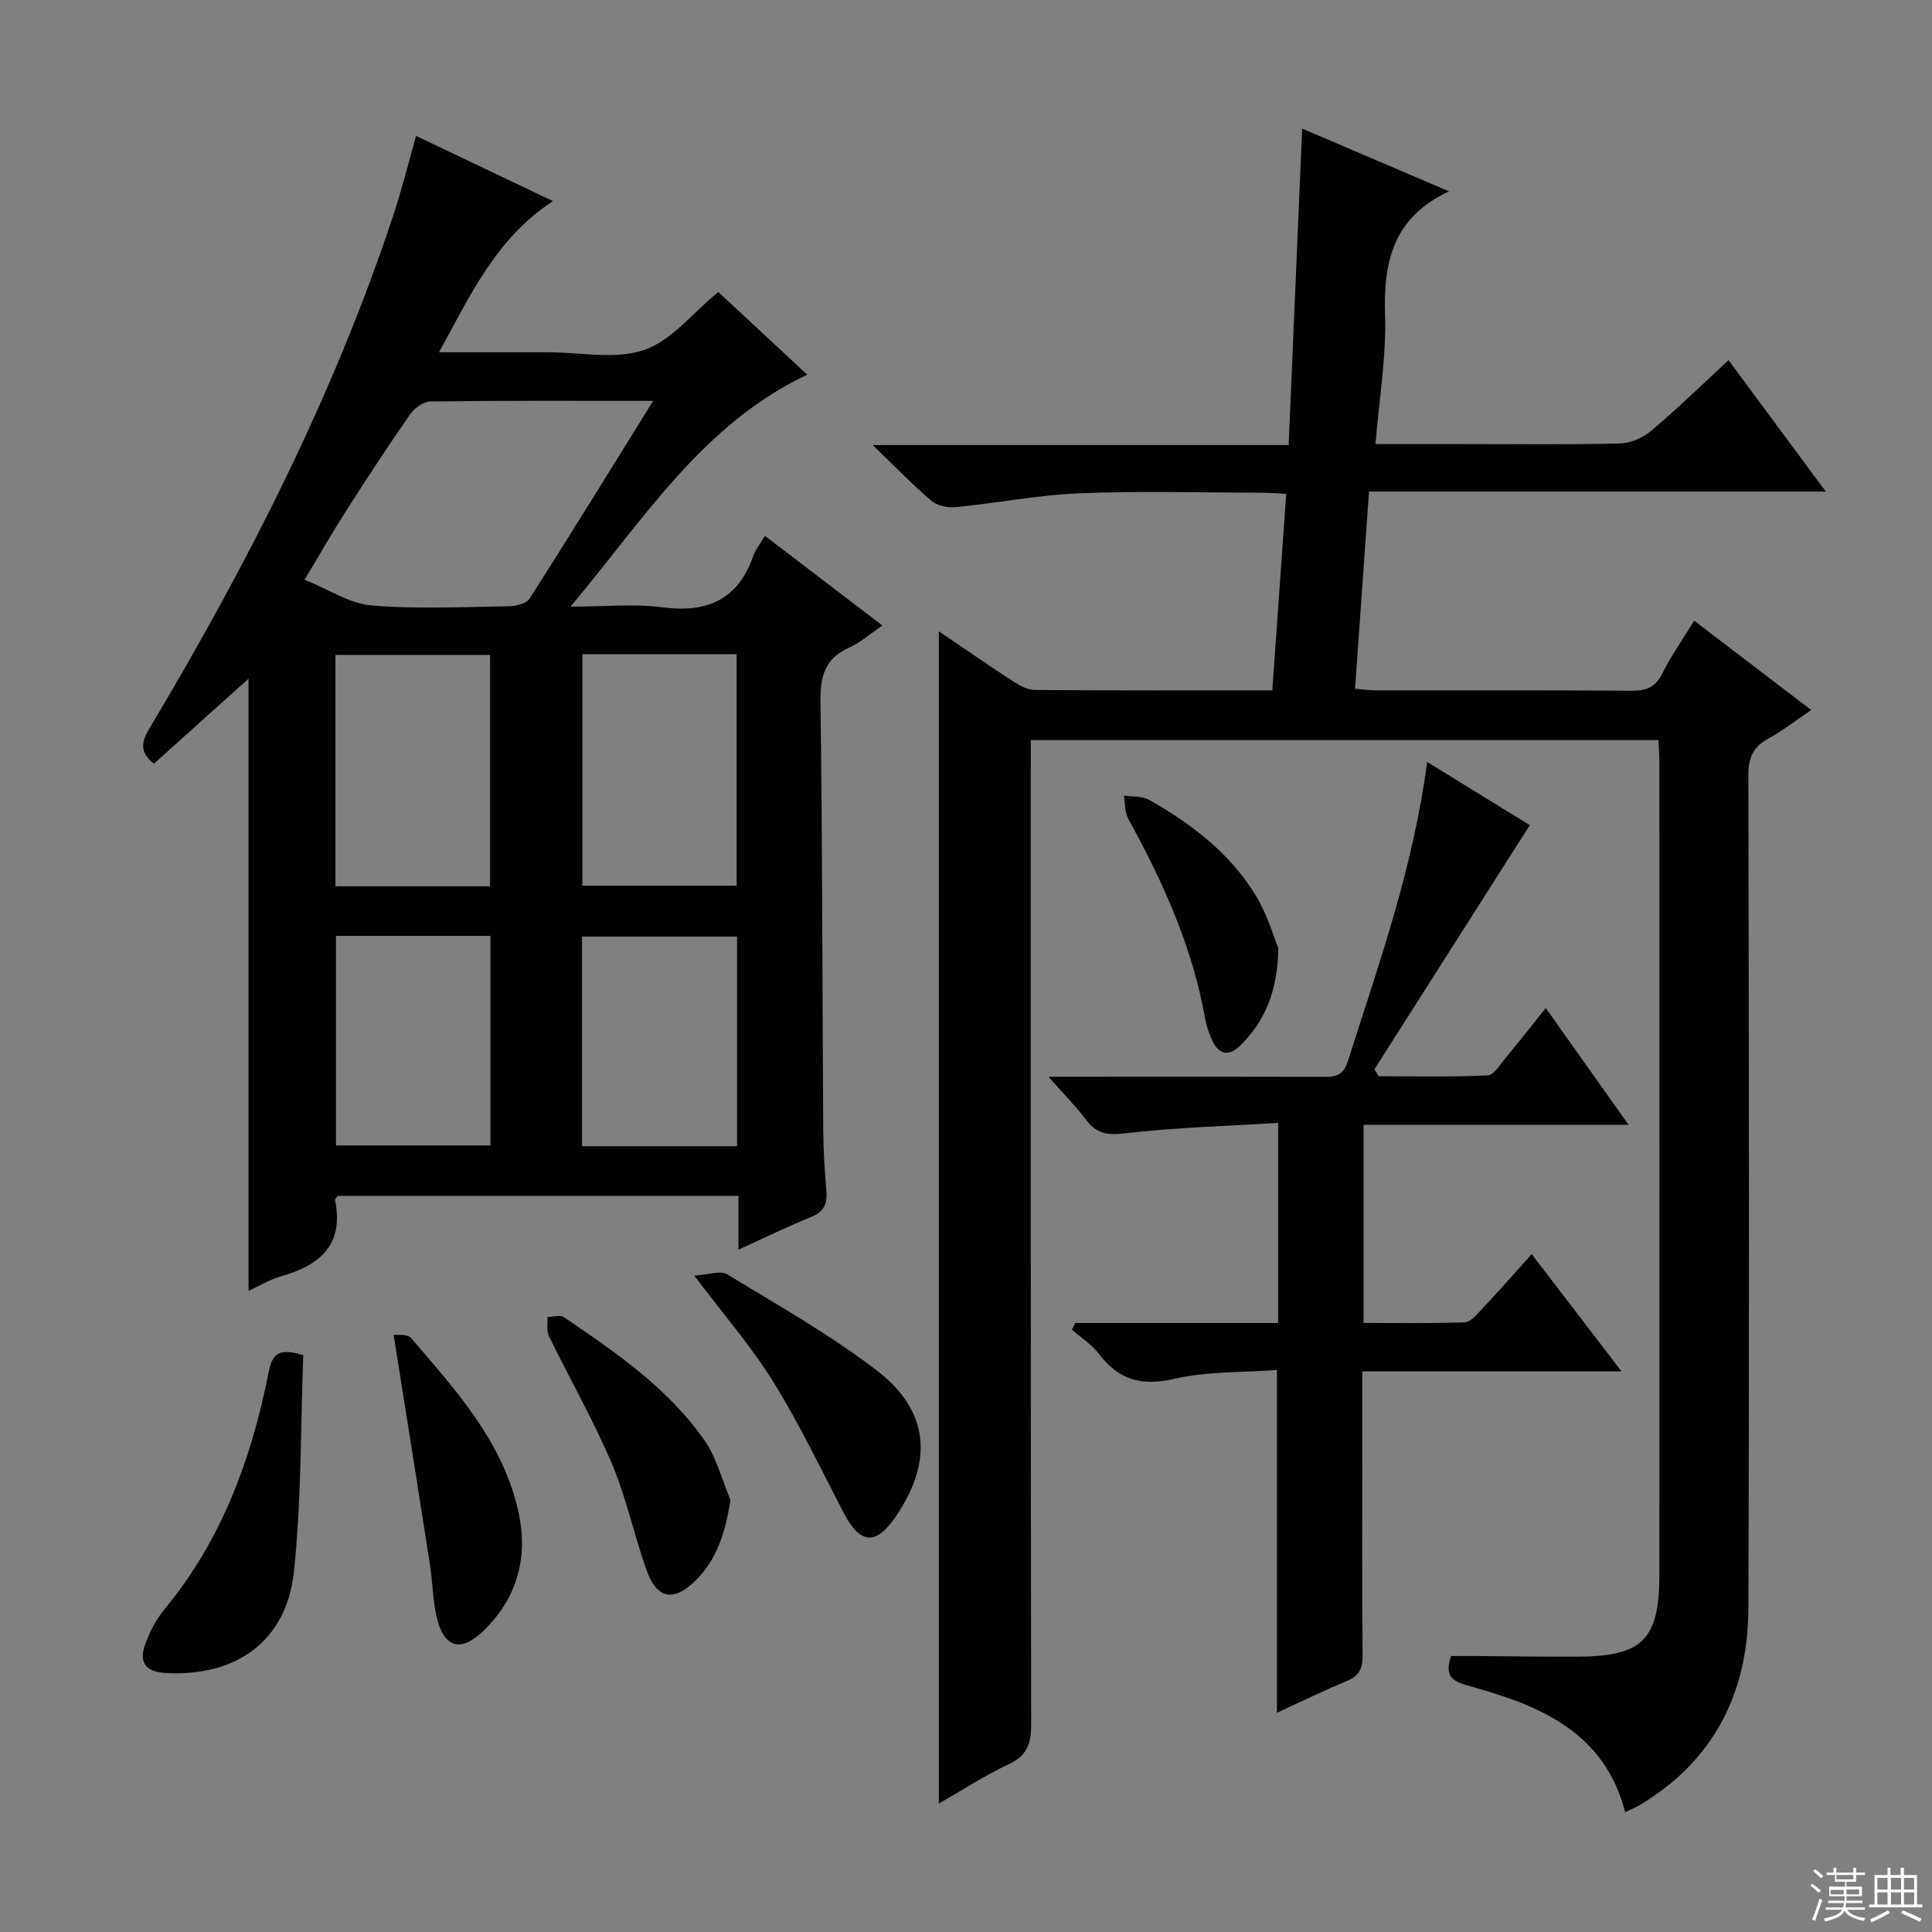 <svg enable-background="new 0 0 400 400" viewBox="0 0 400 400" xmlns="http://www.w3.org/2000/svg"><rect x="0" y="0" width="400" height="400" fill="#808080" stroke="none"/><g fill="#010102"><path d="m343.36 153.23c-43.3 0-86.25 0-129.95 0v6.34c0 65.83-.03 131.65.08 197.48.01 3.9-.82 6.42-4.62 8.2-4.9 2.29-9.48 5.29-14.49 8.16 0-81.14 0-161.59 0-242.7 5.32 3.6 10.31 7.07 15.41 10.38 1.32.86 2.96 1.75 4.46 1.76 16.15.13 32.31.08 49.17.08.96-13.54 1.91-26.88 2.88-40.69-2.08-.09-3.68-.23-5.28-.23-12.5-.02-25.01-.39-37.49.12-8.58.35-17.1 2.03-25.67 2.87-1.65.16-3.82-.3-5.03-1.32-3.9-3.31-7.46-7.02-12.14-11.53h86.11c.94-21.93 1.85-43.43 2.8-65.52 9.8 4.19 19.52 8.33 30.4 12.98-11.57 5.43-13.6 14.57-13.24 25.52.29 8.7-1.22 17.46-1.98 26.81h18.05c10.83 0 21.67.14 32.49-.12 2.22-.05 4.8-1.16 6.52-2.61 5.34-4.49 10.35-9.38 16.04-14.63 6.58 8.89 13.05 17.63 20.12 27.19-31.93 0-63.06 0-94.56 0-.98 13.85-1.92 27.06-2.89 40.83 1.55.12 2.94.33 4.34.33 17.66.02 35.33-.05 52.99.08 3.02.02 4.88-.77 6.29-3.59 1.83-3.67 4.22-7.05 6.59-10.91 8.04 6.13 15.79 12.05 24.23 18.49-3.26 2.2-5.96 4.33-8.93 5.95-3.17 1.73-4.09 4.01-4.09 7.61.13 57.49.22 114.99.01 172.48-.07 17.47-7.16 31.57-22.62 40.75-.84.5-1.77.86-2.88 1.39-4.32-16.57-17.56-22.01-31.86-25.99-3.21-.89-5.84-1.6-4.19-6.33 1.52 0 3.29-.01 5.06 0 7 .05 14 .17 20.99.14 13.66-.06 17.08-3.49 17.08-17.18.02-55.83.01-111.65 0-167.48.02-1.65-.11-3.28-.2-5.11z"/><path d="m148.72 60.45c6 5.58 12.08 11.24 18.41 17.13-21.56 10.17-33.6 29.63-49.01 48.01 7.24 0 13.2-.62 18.97.14 9.27 1.22 15.68-1.51 18.87-10.63.48-1.38 1.49-2.58 2.42-4.15 8.02 6.12 15.9 12.13 24.32 18.56-2.56 1.73-4.55 3.51-6.88 4.56-4.99 2.24-6.02 5.87-5.95 11.12.41 29.65.38 59.31.57 88.96.03 4.15.31 8.31.66 12.44.23 2.68-.55 4.31-3.18 5.38-4.86 1.97-9.58 4.28-15.03 6.75 0-4.17 0-7.45 0-11.13-27.94 0-55.48 0-82.99 0-.21.34-.56.65-.52.88 1.87 9.27-3.17 13.52-11.23 15.79-2.3.65-4.41 1.96-6.69 3 0-43.42 0-86.27 0-126.75-5.68 5.11-12.66 11.37-19.59 17.6-3.08-2.42-2.57-4.55-.87-7.4 20.15-33.75 37.98-68.62 50.4-106.04 1.76-5.3 3.1-10.75 4.74-16.53 9.49 4.52 18.69 8.9 28.34 13.5-11.67 7.62-17.01 19.26-23.58 31.29h22.59c6.66 0 13.86 1.57 19.84-.46 5.66-1.92 10.02-7.62 15.39-12.02zm-13.49 22.55c-16.14 0-31.12-.07-46.11.12-1.43.02-3.29 1.34-4.17 2.6-4.56 6.55-8.93 13.23-13.23 19.95-2.83 4.42-5.44 8.99-8.66 14.36 5.08 2.04 9.36 4.95 13.86 5.32 9.43.79 18.97.31 28.46.17 1.47-.02 3.61-.56 4.28-1.6 8.47-13.28 16.73-26.69 25.57-40.92zm-65.78 100.5h32.01c0-16.18 0-32.03 0-47.91-10.9 0-21.42 0-32.01 0zm51.12-48.05v47.92h31.94c0-16.18 0-31.92 0-47.92-10.71 0-21.12 0-31.94 0zm-51.01 58.31v43.39h31.98c0-14.67 0-28.89 0-43.39-10.83 0-21.36 0-31.98 0zm83.04 43.55c0-14.71 0-28.94 0-43.41-10.87 0-21.52 0-32.1 0v43.41z"/><path d="m222.63 273.91h42c0-13.69 0-26.94 0-41.43-10.6.66-21.17.94-31.64 2.16-3.62.42-5.87.17-8.05-2.71-2.17-2.87-4.72-5.44-7.86-9h5.85c16.99 0 33.99-.03 50.98.03 2.51.01 4.18-.2 5.14-3.22 6.39-20.08 13.52-39.94 16.43-61.99 7.65 4.71 14.88 9.17 21.24 13.09-10.85 17.04-21.51 33.8-32.17 50.56.31.47.62.94.92 1.42 7.51 0 15.04.18 22.53-.17 1.32-.06 2.63-2.31 3.78-3.69 2.64-3.17 5.18-6.43 8.25-10.26 5.75 8.12 11.19 15.77 17.14 24.17-18.62 0-36.61 0-54.85 0v41.03c7.03 0 13.96.12 20.89-.12 1.18-.04 2.45-1.5 3.42-2.54 3.4-3.63 6.68-7.36 10.49-11.58 6.18 8.06 12.06 15.73 18.61 24.28-18.43 0-35.79 0-53.68 0v14.88c0 14.66-.07 29.32.06 43.99.03 2.74-.78 4.21-3.33 5.26-4.74 1.94-9.34 4.22-14.4 6.54 0-23.6 0-46.73 0-70.97-7.03.53-14.41.25-21.36 1.85-6.78 1.56-11.44.14-15.52-5.2-1.49-1.95-3.69-3.35-5.57-5 .24-.47.47-.93.7-1.38z"/><path d="m62.79 280.55c-.57 14.83-.35 29.96-1.94 44.89-1.54 14.4-12.06 21.79-26.66 20.93-4.15-.24-5.43-2.33-4.15-5.87.94-2.61 2.29-5.24 4.05-7.37 11.87-14.34 18.01-31.21 21.55-49.12.83-4.25 2.55-4.76 7.15-3.46z"/><path d="m143.75 264.11c2.91-.18 5.38-1.13 6.77-.29 10.49 6.38 21.26 12.45 30.97 19.89 10.94 8.38 11.75 18.78 4.01 30.21-4.13 6.1-7.41 5.85-10.8-.66-4.74-9.11-9.17-18.42-14.57-27.12-4.52-7.31-10.24-13.87-16.38-22.03z"/><path d="m151.25 310.58c-1.11 6.74-2.79 12.35-7.36 16.77-4.49 4.35-7.92 3.67-10.03-2.28-2.6-7.32-4.2-15.04-7.23-22.16-3.83-8.99-8.72-17.52-13-26.32-.53-1.1-.21-2.61-.28-3.93 1.15-.01 2.63-.48 3.41.05 10.73 7.3 21.53 14.66 29.08 25.48 2.53 3.63 3.65 8.23 5.41 12.39z"/><path d="m81.49 276.34c.61.1 2.83-.21 3.62.7 9.41 10.94 19.28 21.75 22.33 36.48 1.89 9.14-.46 17.46-7.32 24.1-4.76 4.61-8.25 3.58-9.74-2.96-.8-3.54-.82-7.24-1.38-10.85-2.41-15.49-4.89-30.97-7.51-47.47z"/><path d="m264.66 196.28c-.15 9.26-2.87 14.98-7.52 19.84-2.71 2.83-4.9 2.36-6.39-1.21-.51-1.21-.97-2.48-1.2-3.77-2.59-14.92-8.71-28.46-15.95-41.6-.75-1.36-.63-3.2-.92-4.82 1.75.26 3.76.05 5.2.86 8.77 4.96 16.73 11.04 22.06 19.74 2.46 3.99 3.77 8.68 4.72 10.96z"/></g><path d="m374.8 390.4.4-.4c.7.5 1.3 1 1.8 1.4l-.5.5c-.5-.6-1.1-1.1-1.7-1.5zm1 7.3-.6-.3c.5-1.4 1.1-2.8 1.5-4.3.2.1.4.2.6.3-.5 1.3-1 2.8-1.5 4.3zm-.4-10.3.4-.4c.4.3 1 .8 1.7 1.4l-.5.5c-.4-.5-1-1-1.6-1.5zm2.5.3h1.7v-1h.6v1h3.5v-1h.6v1h1.8v.5h-1.8v1.4h-2v1h3.2v2h-3.2v.9h3.3v.5h-3.4c0 .3-.1.6-.1.9h4v.5h-3.7c.7.9 1.9 1.5 3.8 1.7-.1.2-.2.4-.3.6-2.1-.4-3.5-1.1-4-2.1-.4 1-1.8 1.7-4 2.2-.1-.2-.2-.4-.3-.6 2.1-.4 3.4-1 3.8-1.8h-3.4v-.5h3.6c.1-.3.1-.6.2-.9h-3.3v-.5h3.4c0-.3 0-.6 0-.9h-3.2v-2h3.3v-1h-2.1v-1.4h-1.7v-.5zm1.1 3.5v1h2.7c0-.3 0-.4 0-.4 0-.1 0-.2 0-.2 0-.1 0-.2 0-.3h-2.7zm1.2-3v.9h3.5v-.9zm4.7 3h-2.6v.6.4h2.6z" fill="#fbfcfa"/><path d="m393.6 386.7h.6v1.5h2.7v6.1h1.1v.6h-11v-.6h1.1v-6.1h2.7v-1.5h.6v1.5h2.1v-1.5zm-2.7 8.8.4.6c-1.2.6-2.5 1.3-3.8 1.9-.1-.2-.2-.4-.3-.6 1.2-.6 2.5-1.2 3.7-1.9zm-2.2-6.7v2.4h2.1v-2.4zm0 3v2.5h2.1v-2.5zm2.8-3v2.4h2.1v-2.4zm0 3v2.5h2.1v-2.5zm6 6.1c-1.4-.7-2.7-1.3-3.9-1.8l.3-.6c1.5.6 2.7 1.2 3.9 1.7zm-1.2-9.1h-2.1v2.4h2.1zm-2.1 3v2.5h2.1v-2.5z" fill="#fbfcfa"/></svg>